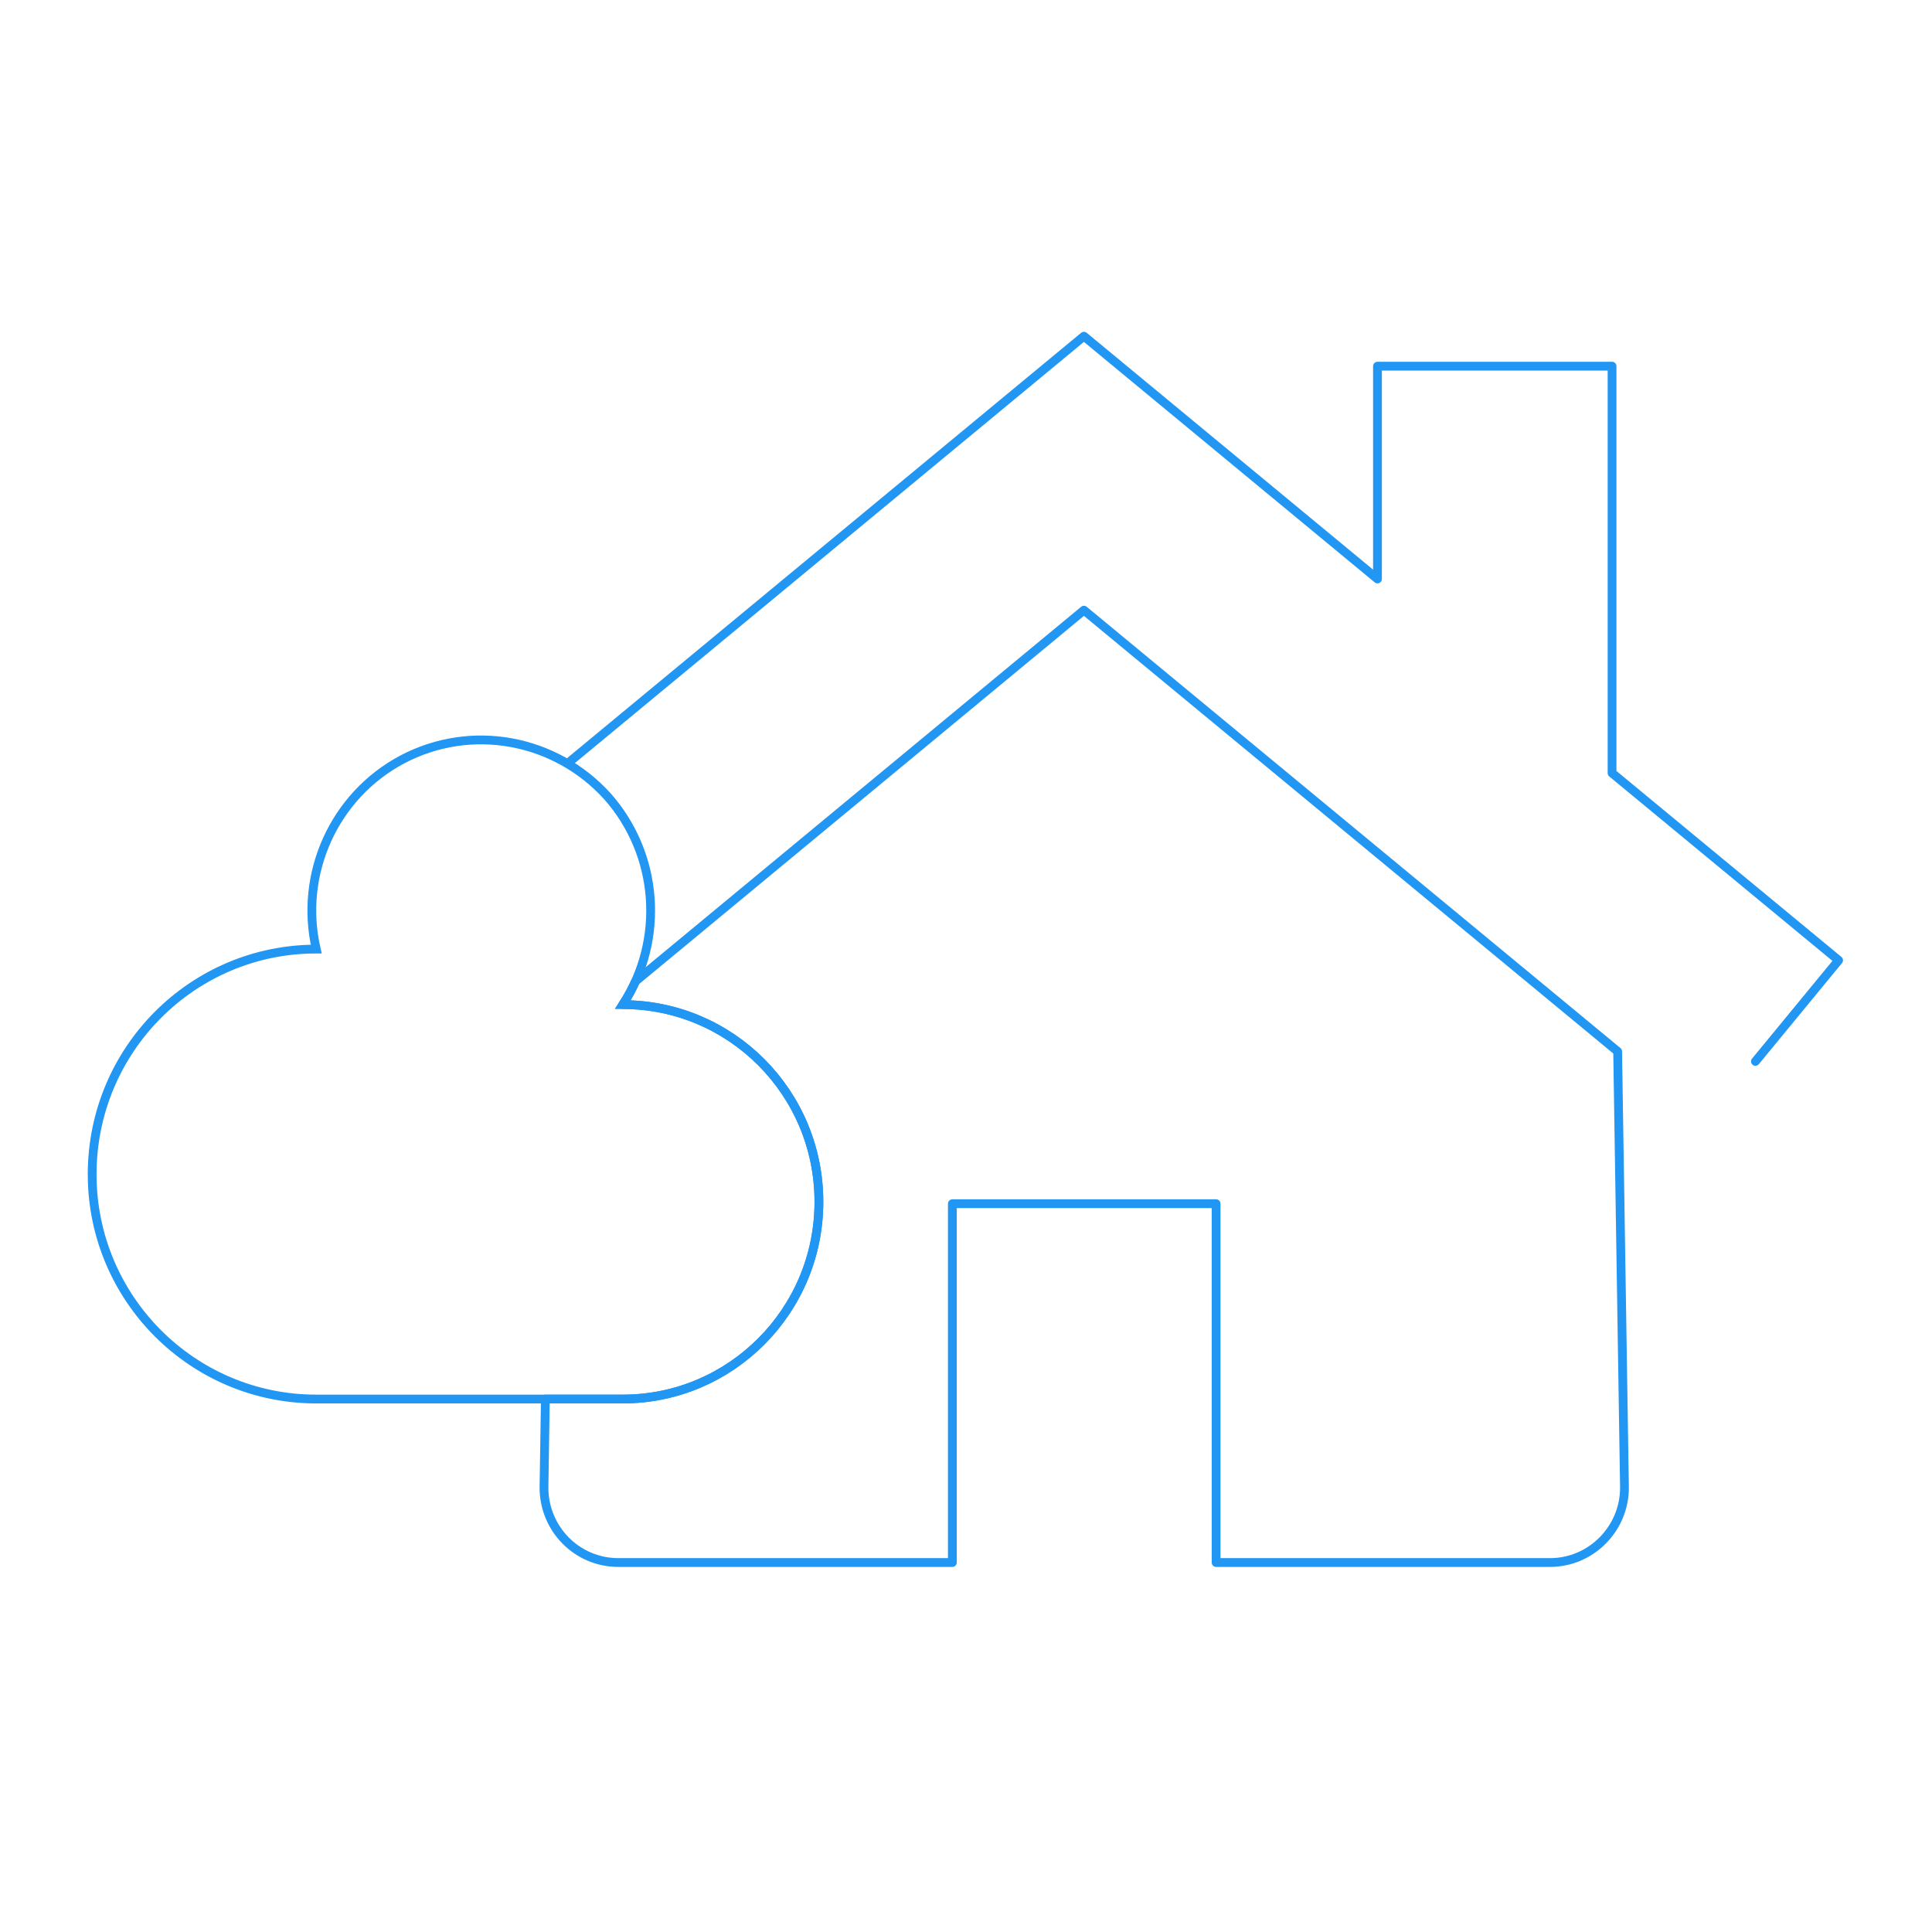 <?xml version="1.0" encoding="UTF-8" standalone="no"?>
<svg viewBox="0 0 110 110" version="1.1" xmlns="http://www.w3.org/2000/svg" xmlns:xlink="http://www.w3.org/1999/xlink" class="logo-svg">
    <!-- Generator: Sketch 46.2 (44496) - http://www.bohemiancoding.com/sketch -->
    <title>logo</title>
    <defs></defs>
    <g id="Page-1" stroke="none" stroke-width="1" fill="none" fill-rule="evenodd">
        <g id="1" class="path" transform="translate(5, 19)" stroke="#2196F3" stroke-width="0.5">
            <polyline id="Shape" stroke-linecap="round" stroke-linejoin="round" points="94.947 41.431 99.682 35.675 86.784 25.015 86.784 1.848 73.428 1.848 73.428 13.964 56.714 0.142 27.332 24.453"></polyline>
            <path d="M13.004,60.655 C5.972,60.655 0.247,54.934 0.247,47.863 C0.247,40.756 5.972,35.036 13.004,35.036 C12.014,30.736 14.028,26.294 17.915,24.234 C21.837,22.173 26.608,23.061 29.576,26.33 C32.509,29.635 32.862,34.503 30.459,38.198 C36.608,38.198 41.625,43.208 41.625,49.426 C41.625,55.645 36.608,60.655 30.459,60.655 L13.004,60.655 Z" id="Shape"></path>
            <path d="M26.051,60.655 L25.972,65.701 C25.972,68.046 27.845,69.964 30.212,69.964 L49.223,69.964 L49.223,49.533 L64.24,49.533 L64.24,69.964 L83.251,69.964 C85.583,69.964 87.491,68.046 87.491,65.701 L87.102,40.863 L56.714,15.741 L31.184,36.871 C30.979,37.326 30.738,37.77 30.459,38.198 C36.608,38.198 41.625,43.208 41.625,49.426 C41.625,55.645 36.608,60.655 30.459,60.655 L26.051,60.655 Z" id="Combined-Shape" stroke-linecap="round" stroke-linejoin="round"></path>
        </g>
    </g>
</svg>
